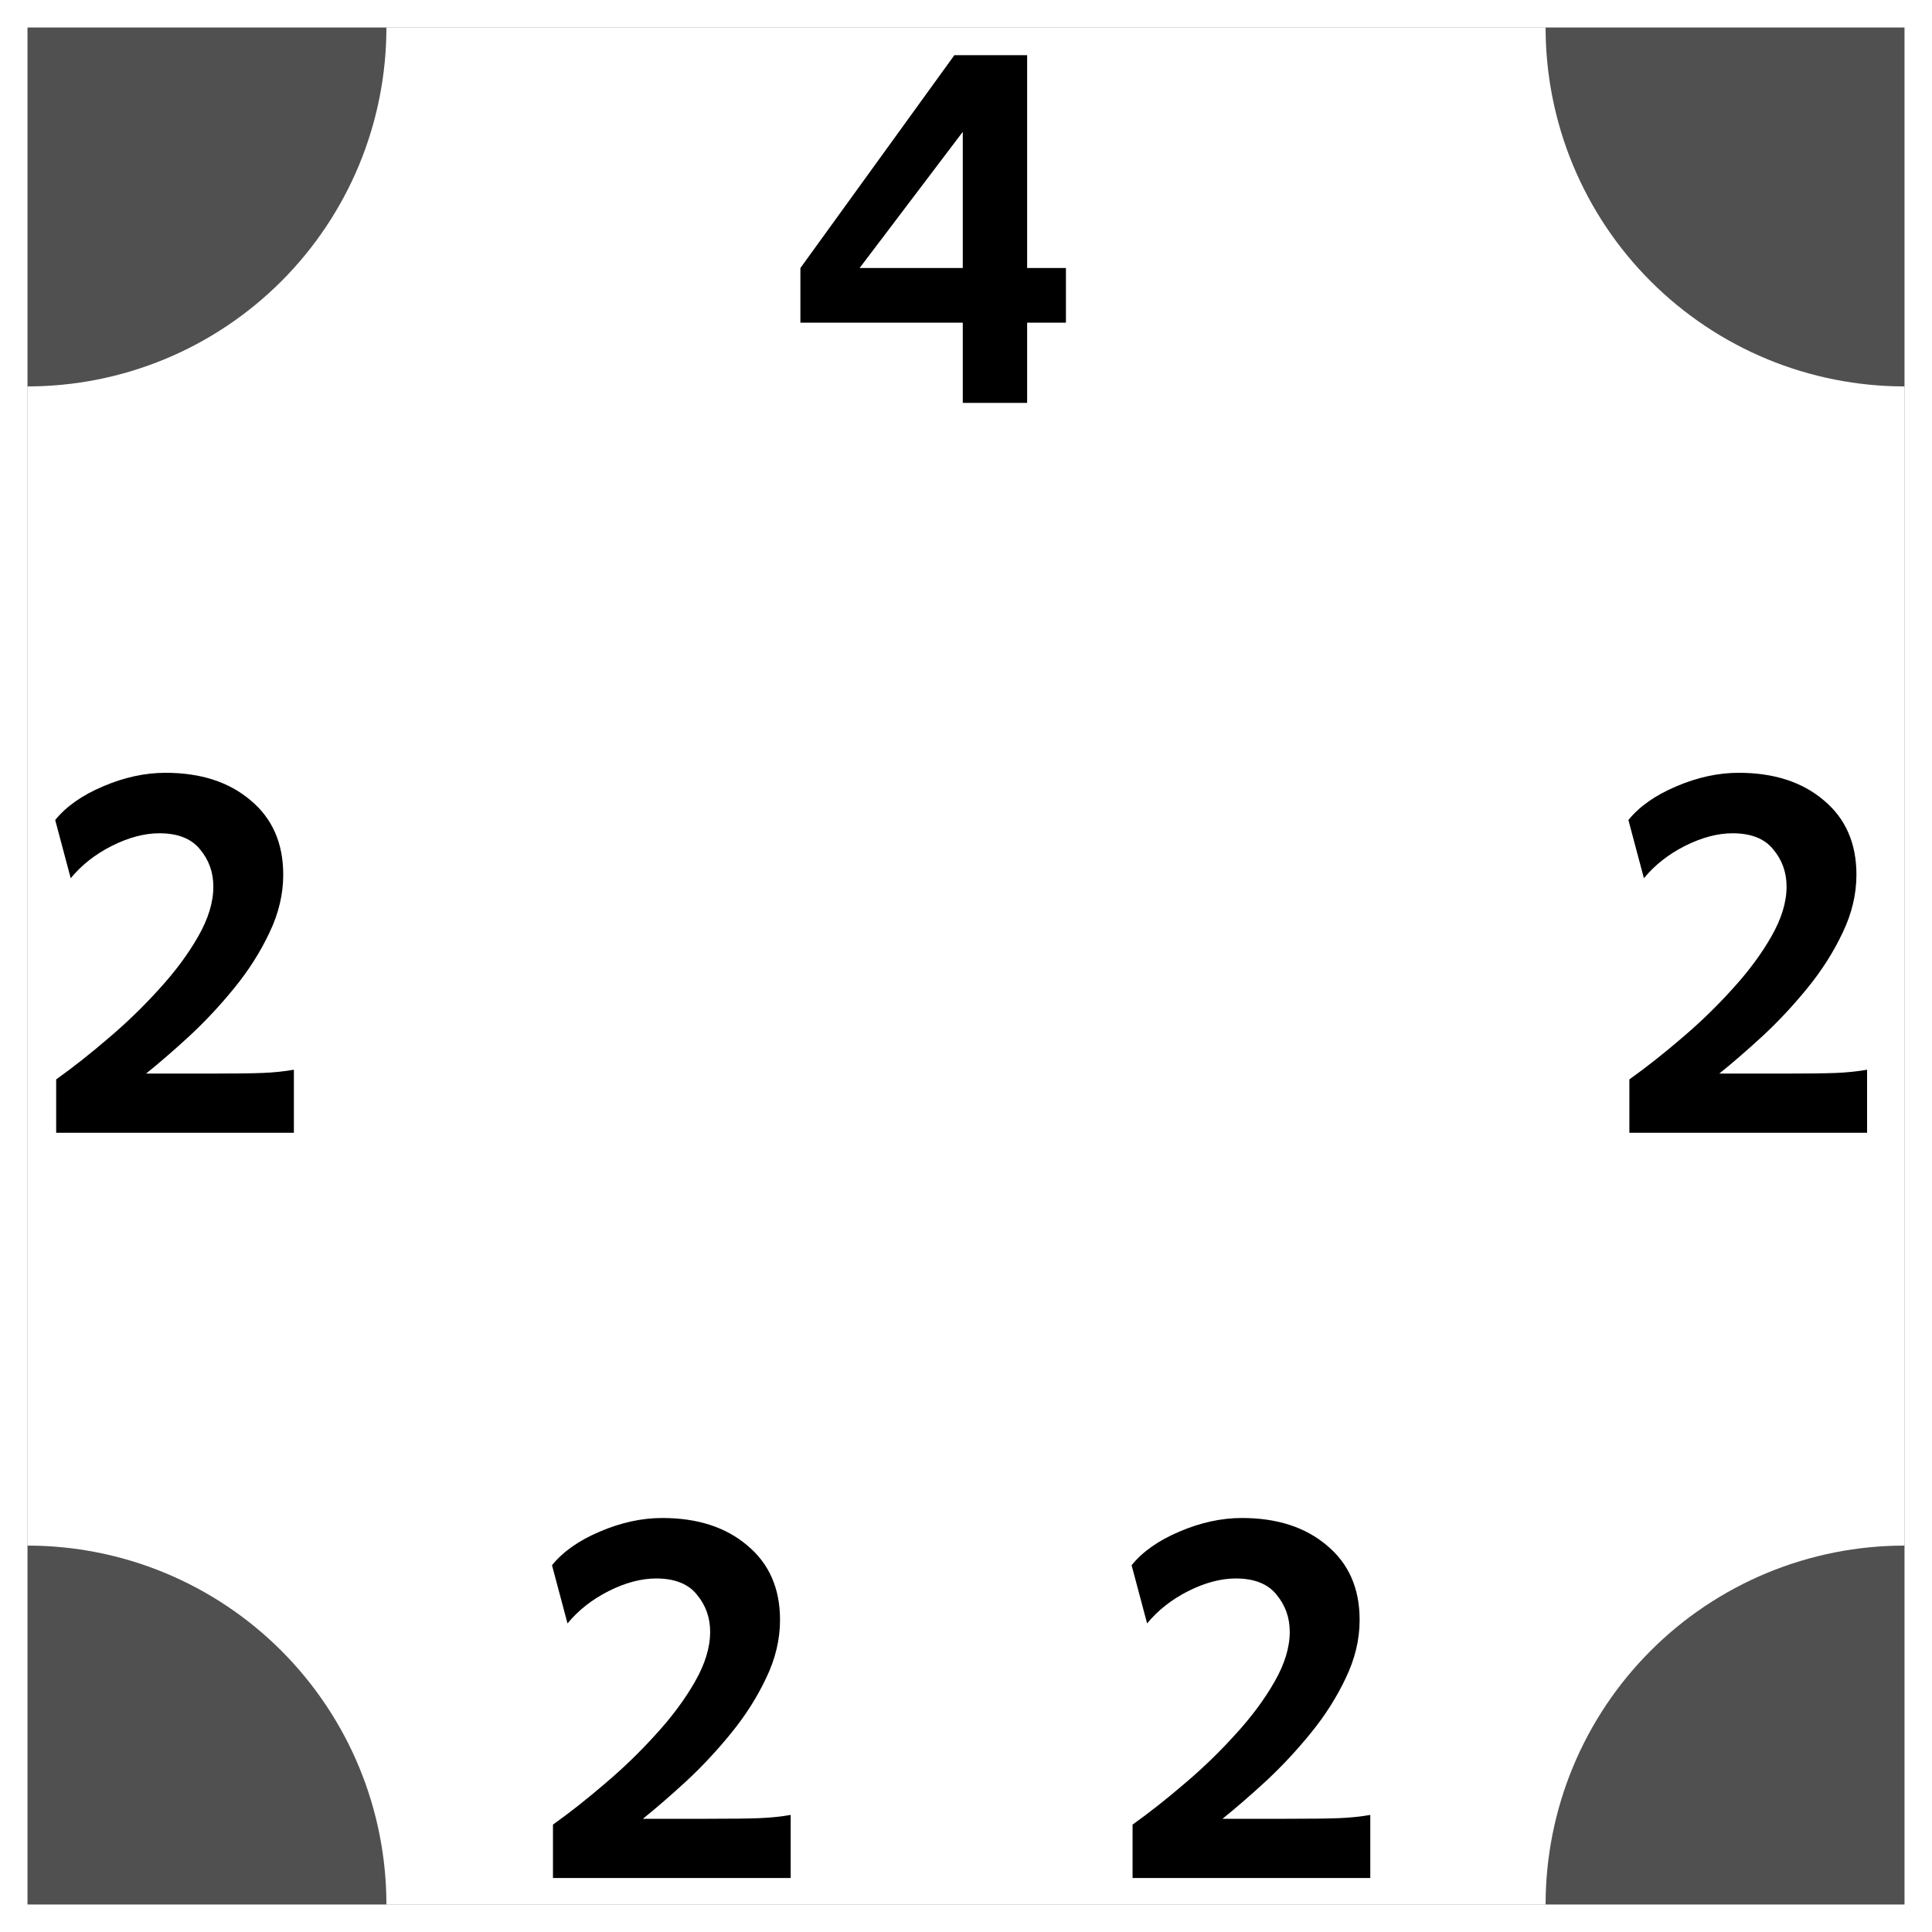<svg width="70" height="70" viewBox="0 0 70 70" fill="none" xmlns="http://www.w3.org/2000/svg">
<rect x="0" y="0" width="70" height="70" fill="#808080" stroke="none"/>
<rect x="0.5" y="0.5" width="69" height="69" fill="#505050" stroke="white"/>
<rect x="1" y="1" width="68" height="68" fill="white"/>
<path d="M69 69H56C56 67.293 56.336 65.603 56.989 64.025C57.643 62.448 58.6 61.015 59.808 59.808C61.015 58.6 62.448 57.643 64.025 56.989C65.603 56.336 67.293 56 69 56V69Z" fill="#505050"/>
<path d="M1 69V56C2.707 56 4.397 56.336 5.975 56.989C7.552 57.643 8.985 58.6 10.192 59.808C11.399 61.015 12.357 62.448 13.011 64.025C13.664 65.603 14 67.293 14 69H1Z" fill="#505050"/>
<path d="M69 1V14C67.293 14 65.603 13.664 64.025 13.011C62.448 12.357 61.015 11.399 59.808 10.192C58.6 8.985 57.643 7.552 56.989 5.975C56.336 4.397 56 2.707 56 1H69Z" fill="#505050"/>
<path d="M1 1H14C14 2.707 13.664 4.397 13.011 5.975C12.357 7.552 11.399 8.985 10.192 10.192C8.985 11.399 7.552 12.357 5.975 13.011C4.397 13.664 2.707 14 1 14V1Z" fill="#505050"/>
<path d="M5.996 28C7.27 28 8.297 28.332 9.078 28.996C9.867 29.652 10.262 30.551 10.262 31.691C10.262 32.402 10.094 33.105 9.758 33.801C9.43 34.496 9.008 35.16 8.492 35.793C7.984 36.418 7.445 36.996 6.875 37.527C6.305 38.051 5.777 38.508 5.293 38.898H7.625C8.484 38.898 9.113 38.891 9.512 38.875C9.918 38.859 10.297 38.82 10.648 38.758V41.043H2.035V39.109C2.637 38.68 3.266 38.184 3.922 37.621C4.586 37.059 5.203 36.461 5.773 35.828C6.352 35.195 6.82 34.562 7.18 33.93C7.547 33.289 7.73 32.688 7.73 32.125C7.73 31.609 7.57 31.16 7.25 30.777C6.938 30.387 6.445 30.191 5.773 30.191C5.234 30.191 4.66 30.344 4.051 30.648C3.449 30.953 2.953 31.344 2.562 31.82L2 29.711C2.398 29.219 2.977 28.812 3.734 28.492C4.5 28.164 5.254 28 5.996 28Z" fill="black"/>
<path d="M62.996 28C64.269 28 65.297 28.332 66.078 28.996C66.867 29.652 67.262 30.551 67.262 31.691C67.262 32.402 67.094 33.105 66.758 33.801C66.43 34.496 66.008 35.16 65.492 35.793C64.984 36.418 64.445 36.996 63.875 37.527C63.305 38.051 62.777 38.508 62.293 38.898H64.625C65.484 38.898 66.113 38.891 66.512 38.875C66.918 38.859 67.297 38.82 67.648 38.758V41.043H59.035V39.109C59.637 38.68 60.266 38.184 60.922 37.621C61.586 37.059 62.203 36.461 62.773 35.828C63.352 35.195 63.82 34.562 64.18 33.93C64.547 33.289 64.731 32.688 64.731 32.125C64.731 31.609 64.57 31.16 64.25 30.777C63.938 30.387 63.445 30.191 62.773 30.191C62.234 30.191 61.66 30.344 61.051 30.648C60.449 30.953 59.953 31.344 59.562 31.82L59 29.711C59.398 29.219 59.977 28.812 60.734 28.492C61.5 28.164 62.254 28 62.996 28Z" fill="black"/>
<path d="M37.215 9.711H38.621V11.691H37.215V14.598H34.883V11.691H29V9.711L34.578 2H37.215V9.711ZM31.145 9.711H34.883V4.777L31.145 9.711Z" fill="black"/>
<path d="M23.996 55C25.27 55 26.297 55.332 27.078 55.996C27.867 56.652 28.262 57.551 28.262 58.691C28.262 59.402 28.094 60.105 27.758 60.801C27.43 61.496 27.008 62.16 26.492 62.793C25.984 63.418 25.445 63.996 24.875 64.527C24.305 65.051 23.777 65.508 23.293 65.898H25.625C26.484 65.898 27.113 65.891 27.512 65.875C27.918 65.859 28.297 65.82 28.648 65.758V68.043H20.035V66.109C20.637 65.68 21.266 65.184 21.922 64.621C22.586 64.059 23.203 63.461 23.773 62.828C24.352 62.195 24.82 61.562 25.18 60.93C25.547 60.289 25.73 59.688 25.73 59.125C25.73 58.609 25.57 58.16 25.25 57.777C24.938 57.387 24.445 57.191 23.773 57.191C23.234 57.191 22.66 57.344 22.051 57.648C21.449 57.953 20.953 58.344 20.562 58.82L20 56.711C20.398 56.219 20.977 55.812 21.734 55.492C22.5 55.164 23.254 55 23.996 55ZM44.996 55C46.27 55 47.297 55.332 48.078 55.996C48.867 56.652 49.262 57.551 49.262 58.691C49.262 59.402 49.094 60.105 48.758 60.801C48.43 61.496 48.008 62.16 47.492 62.793C46.984 63.418 46.445 63.996 45.875 64.527C45.305 65.051 44.777 65.508 44.293 65.898H46.625C47.484 65.898 48.113 65.891 48.512 65.875C48.918 65.859 49.297 65.82 49.648 65.758V68.043H41.035V66.109C41.637 65.68 42.266 65.184 42.922 64.621C43.586 64.059 44.203 63.461 44.773 62.828C45.352 62.195 45.82 61.562 46.18 60.93C46.547 60.289 46.73 59.688 46.73 59.125C46.73 58.609 46.57 58.16 46.25 57.777C45.938 57.387 45.445 57.191 44.773 57.191C44.234 57.191 43.66 57.344 43.051 57.648C42.449 57.953 41.953 58.344 41.562 58.82L41 56.711C41.398 56.219 41.977 55.812 42.734 55.492C43.5 55.164 44.254 55 44.996 55Z" fill="black"/>
</svg>
